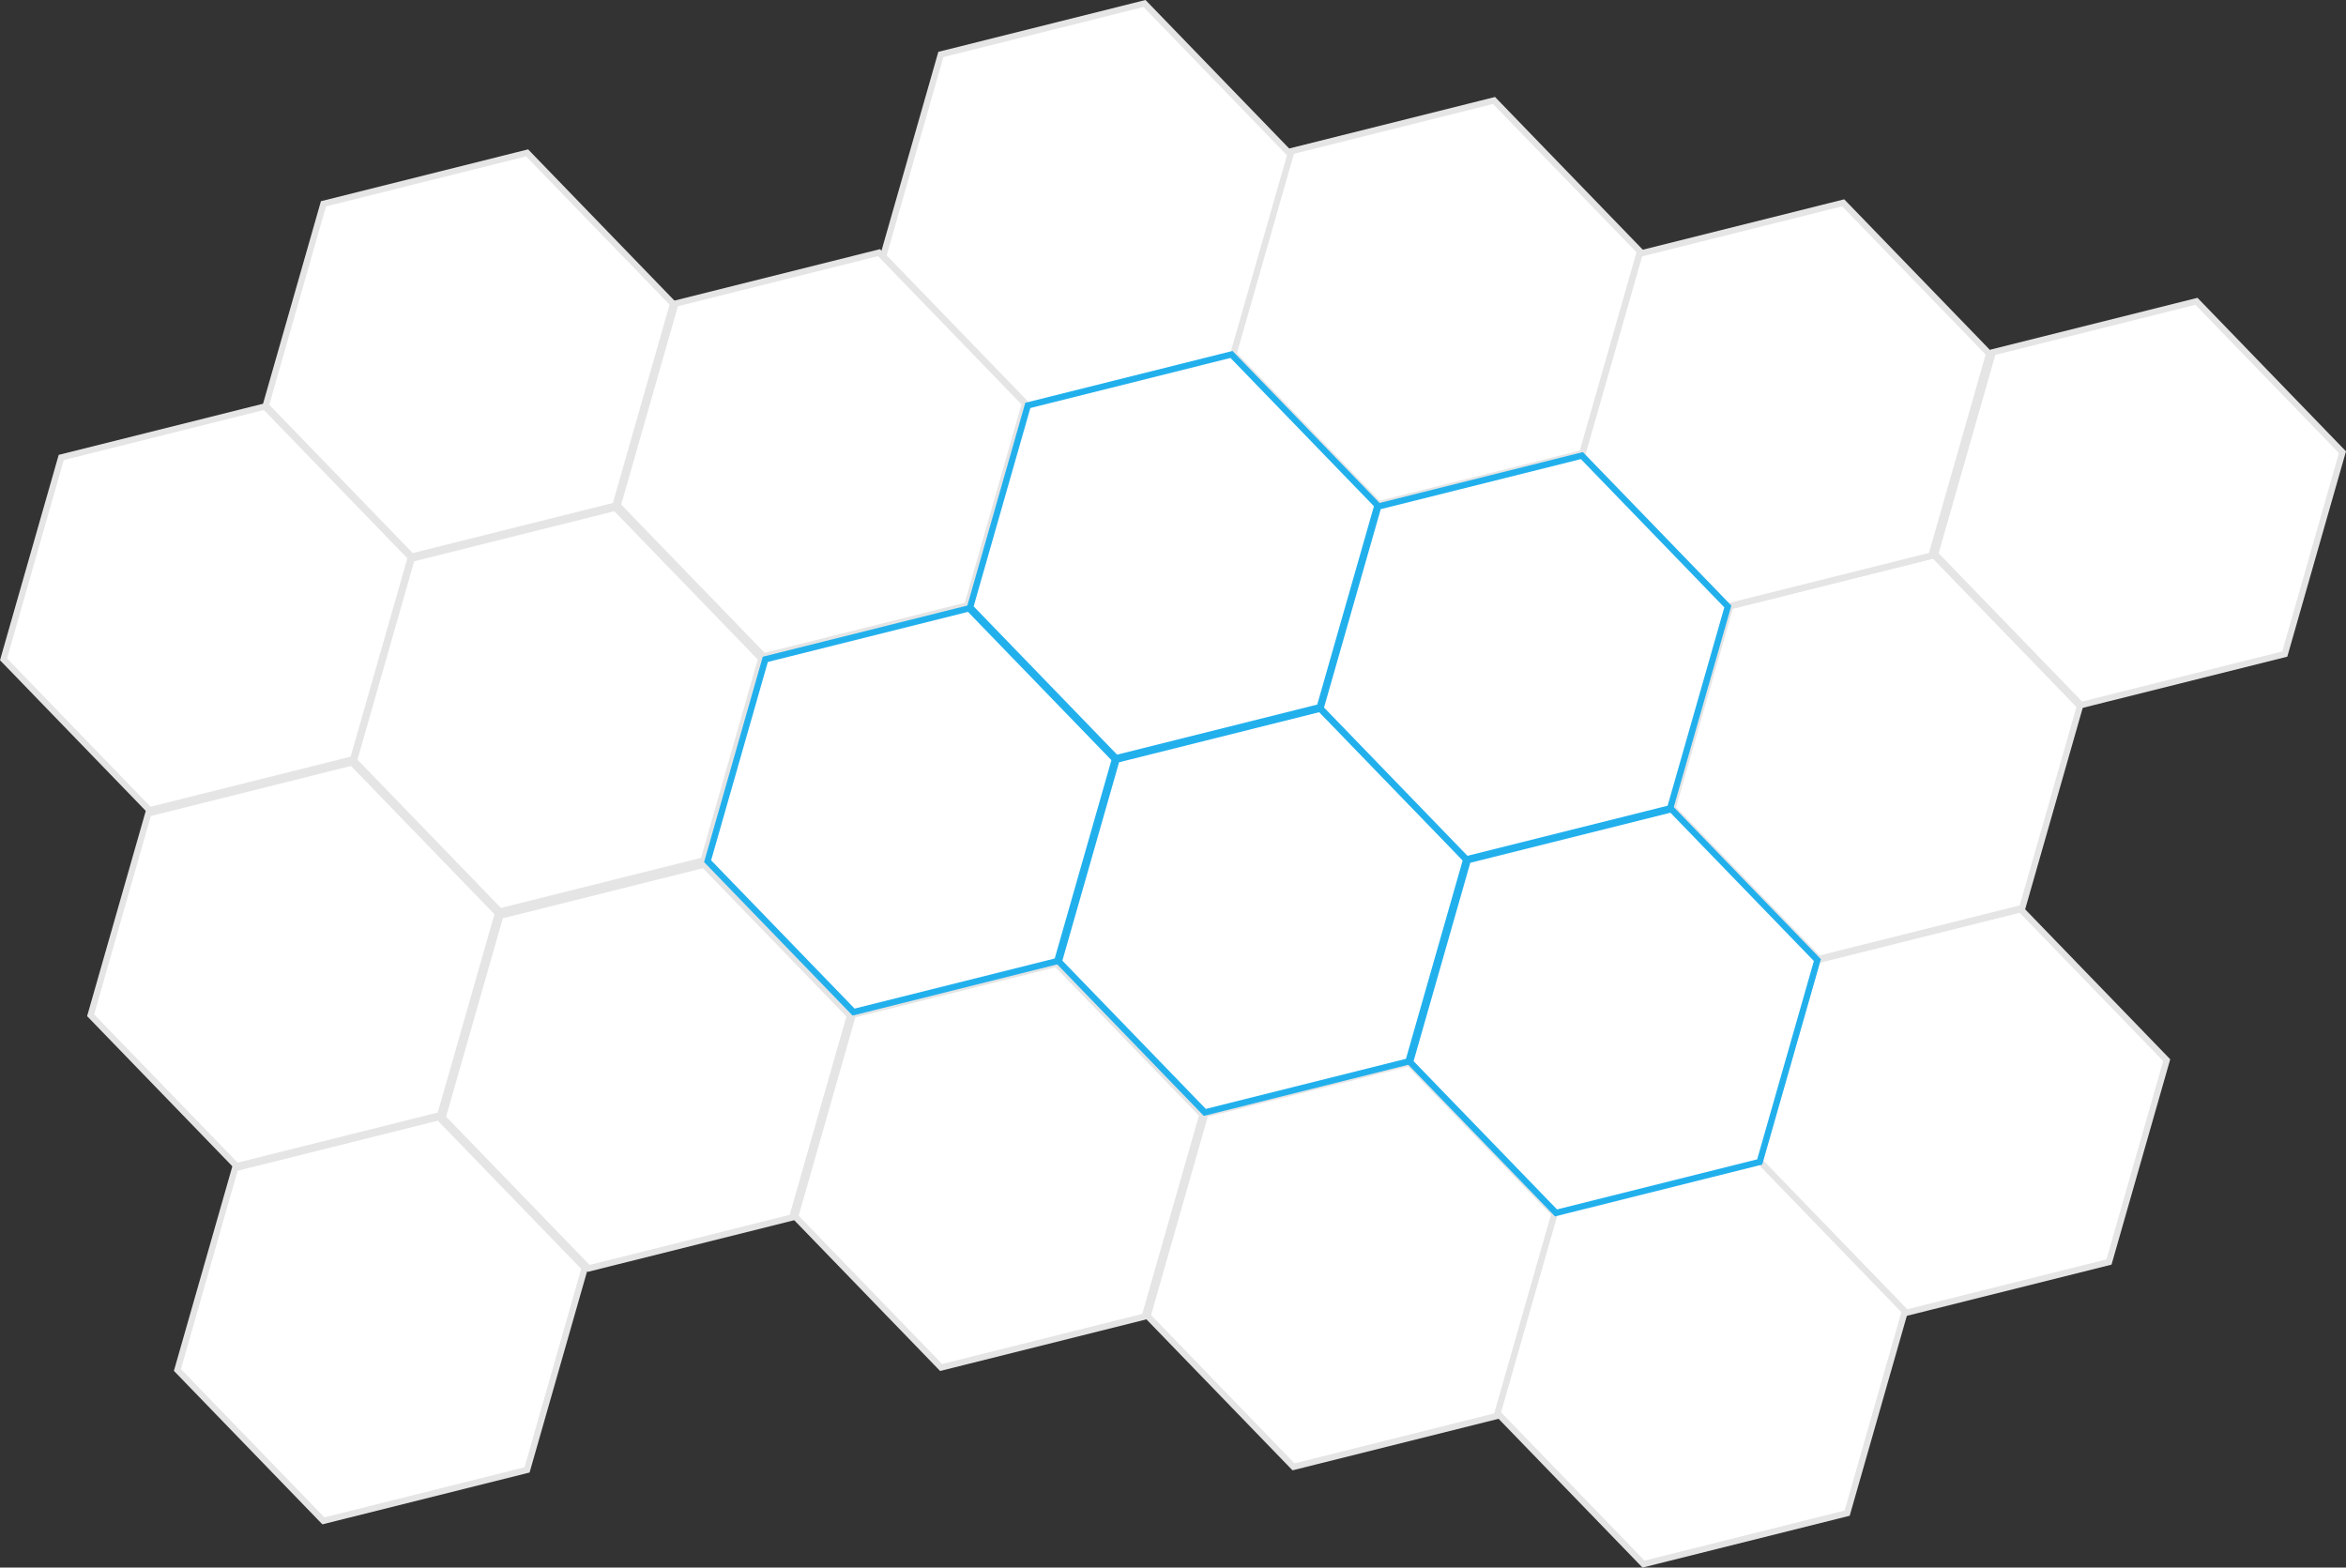 <svg xmlns="http://www.w3.org/2000/svg" viewBox="0 0 1117.2 746.54">
<rect x="0" y="0" width="1117.2" height="746.54" fill="#333333" stroke="none"/>
<defs><style>.cls-1,.cls-2{fill:#fff;stroke-miterlimit:10;stroke-width:3px;}.cls-1{stroke:#e5e5e5;}.cls-2{stroke:#22b0ed;}</style></defs
><title></title>
<g id="Layer_2" data-name="Layer 2"><g id="Layer_1-2" data-name="Layer 1">
<polygon class="cls-1" points="1031.815 504.884 1004.338 601.013 907.351 625.282 837.839 553.422 865.315 457.294 962.303 433.025 1031.815 504.884"/>
<polygon class="cls-1" points="990.505 336.287 963.029 432.415 866.041 456.684 796.529 384.825 824.006 288.697 920.993 264.428 990.505 336.287"/>
<polygon class="cls-1" points="1115.519 215.357 1088.042 311.486 991.055 335.755 921.543 263.896 949.019 167.767 1046.007 143.498 1115.519 215.357"/>
<polygon class="cls-1" points="947.278 168.442 919.802 264.57 822.814 288.84 753.303 216.98 780.779 120.852 877.767 96.583 947.278 168.442"/>
<polygon class="cls-1" points="781.003 119.709 753.526 215.837 656.539 240.106 587.027 168.247 614.503 72.118 711.491 47.849 781.003 119.709"/>
<polygon class="cls-1" points="614.549 73.525 587.072 169.653 490.085 193.922 420.573 122.063 448.049 25.934 545.037 1.665 614.549 73.525"/>
<polygon class="cls-1" points="488.122 192.176 460.646 288.305 363.658 312.574 294.146 240.715 321.623 144.586 418.61 120.317 488.122 192.176"/>
<polygon class="cls-1" points="320.537 144.658 293.06 240.787 196.073 265.056 126.561 193.197 154.037 97.068 251.025 72.799 320.537 144.658"/>
<polygon class="cls-1" points="362.537 313.658 335.06 409.787 238.073 434.056 168.561 362.197 196.037 266.068 293.025 241.799 362.537 313.658"/>
<polygon class="cls-1" points="195.656 265.459 168.179 361.588 71.192 385.857 1.68 313.997 29.156 217.869 126.144 193.6 195.656 265.459"/>
<polygon class="cls-1" points="237.133 434.964 209.657 531.093 112.67 555.362 43.158 483.503 70.634 387.374 167.622 363.105 237.133 434.964"/>
<polygon class="cls-1" points="278.467 603.891 250.991 700.019 154.003 724.288 84.491 652.429 111.968 556.301 208.955 532.031 278.467 603.891"/>
<polygon class="cls-1" points="404.746 483.672 377.27 579.8 280.283 604.069 210.771 532.21 238.247 436.081 335.235 411.812 404.746 483.672"/>
<polygon class="cls-1" points="572.631 530.849 545.155 626.977 448.167 651.246 378.655 579.387 406.132 483.258 503.119 458.989 572.631 530.849"/>
<polygon class="cls-1" points="740.455 578.167 712.978 674.296 615.991 698.565 546.479 626.706 573.955 530.577 670.943 506.308 740.455 578.167"/>
<polygon class="cls-1" points="907.129 624.477 879.652 720.606 782.665 744.875 713.153 673.016 740.629 576.887 837.617 552.618 907.129 624.477"/>
<polygon class="cls-2 web" points="865.468 457.238 837.992 553.366 741.004 577.635 671.493 505.776 698.969 409.648 795.957 385.379 865.468 457.238"/>
<polygon class="cls-2 seo" points="698.216 409.367 670.74 505.495 573.752 529.764 504.241 457.905 531.717 361.776 628.705 337.507 698.216 409.367"/>
<polygon class="cls-2 design" points="530.952 361.589 503.476 457.717 406.488 481.987 336.977 410.127 364.453 313.999 461.441 289.73 530.952 361.589"/>
<polygon class="cls-2 content" points="655.966 240.66 628.49 336.788 531.502 361.057 461.991 289.198 489.467 193.069 586.455 168.8 655.966 240.66"/>
<polygon class="cls-2 strategy" points="822.822 288.832 795.345 384.961 698.358 409.23 628.846 337.37 656.322 241.242 753.31 216.973 822.822 288.832"/></g>
</g>
</svg>